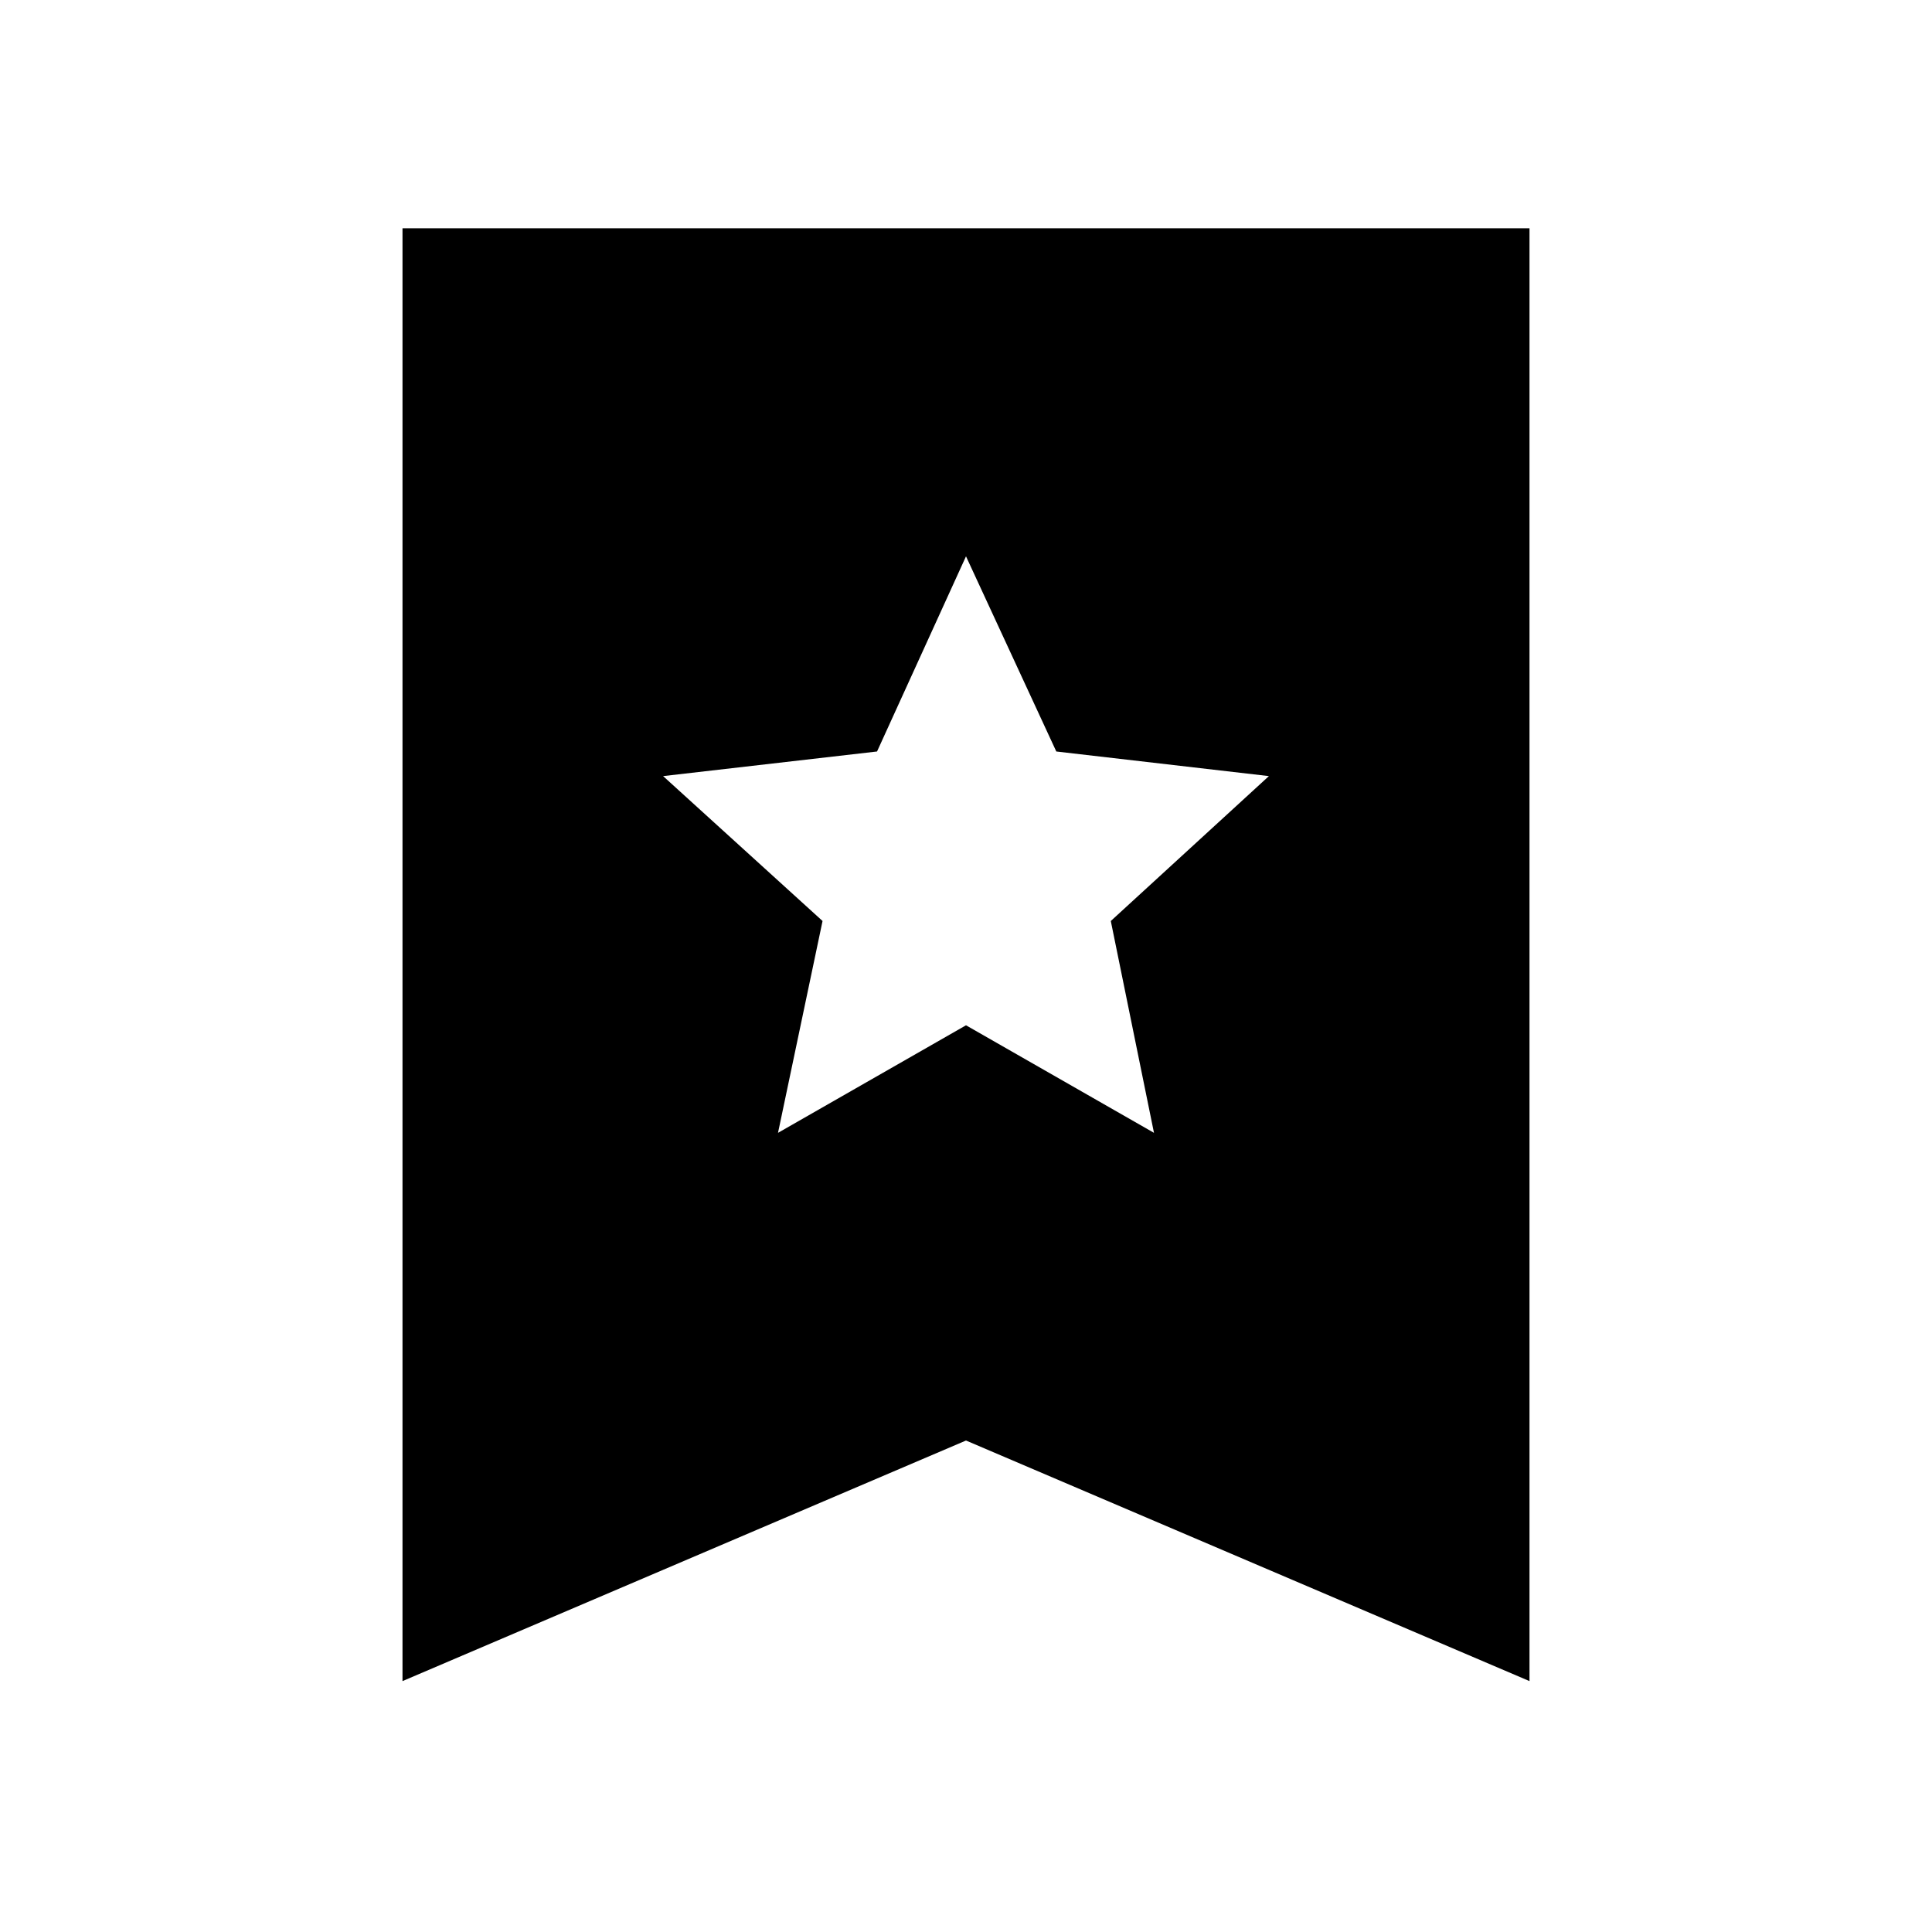 <svg xmlns="http://www.w3.org/2000/svg" height="40" viewBox="0 -960 960 960" width="40"><path d="M386.59-397.1 480-450.54l93.41 53.44-21.46-105.26 78.56-72-105.64-12.23L480-683.56l-44.2 96.97-106.31 12.23 79.23 72-22.13 105.26ZM200-124.67v-721.89h560v721.89L480-244.21 200-124.67Z"/></svg>